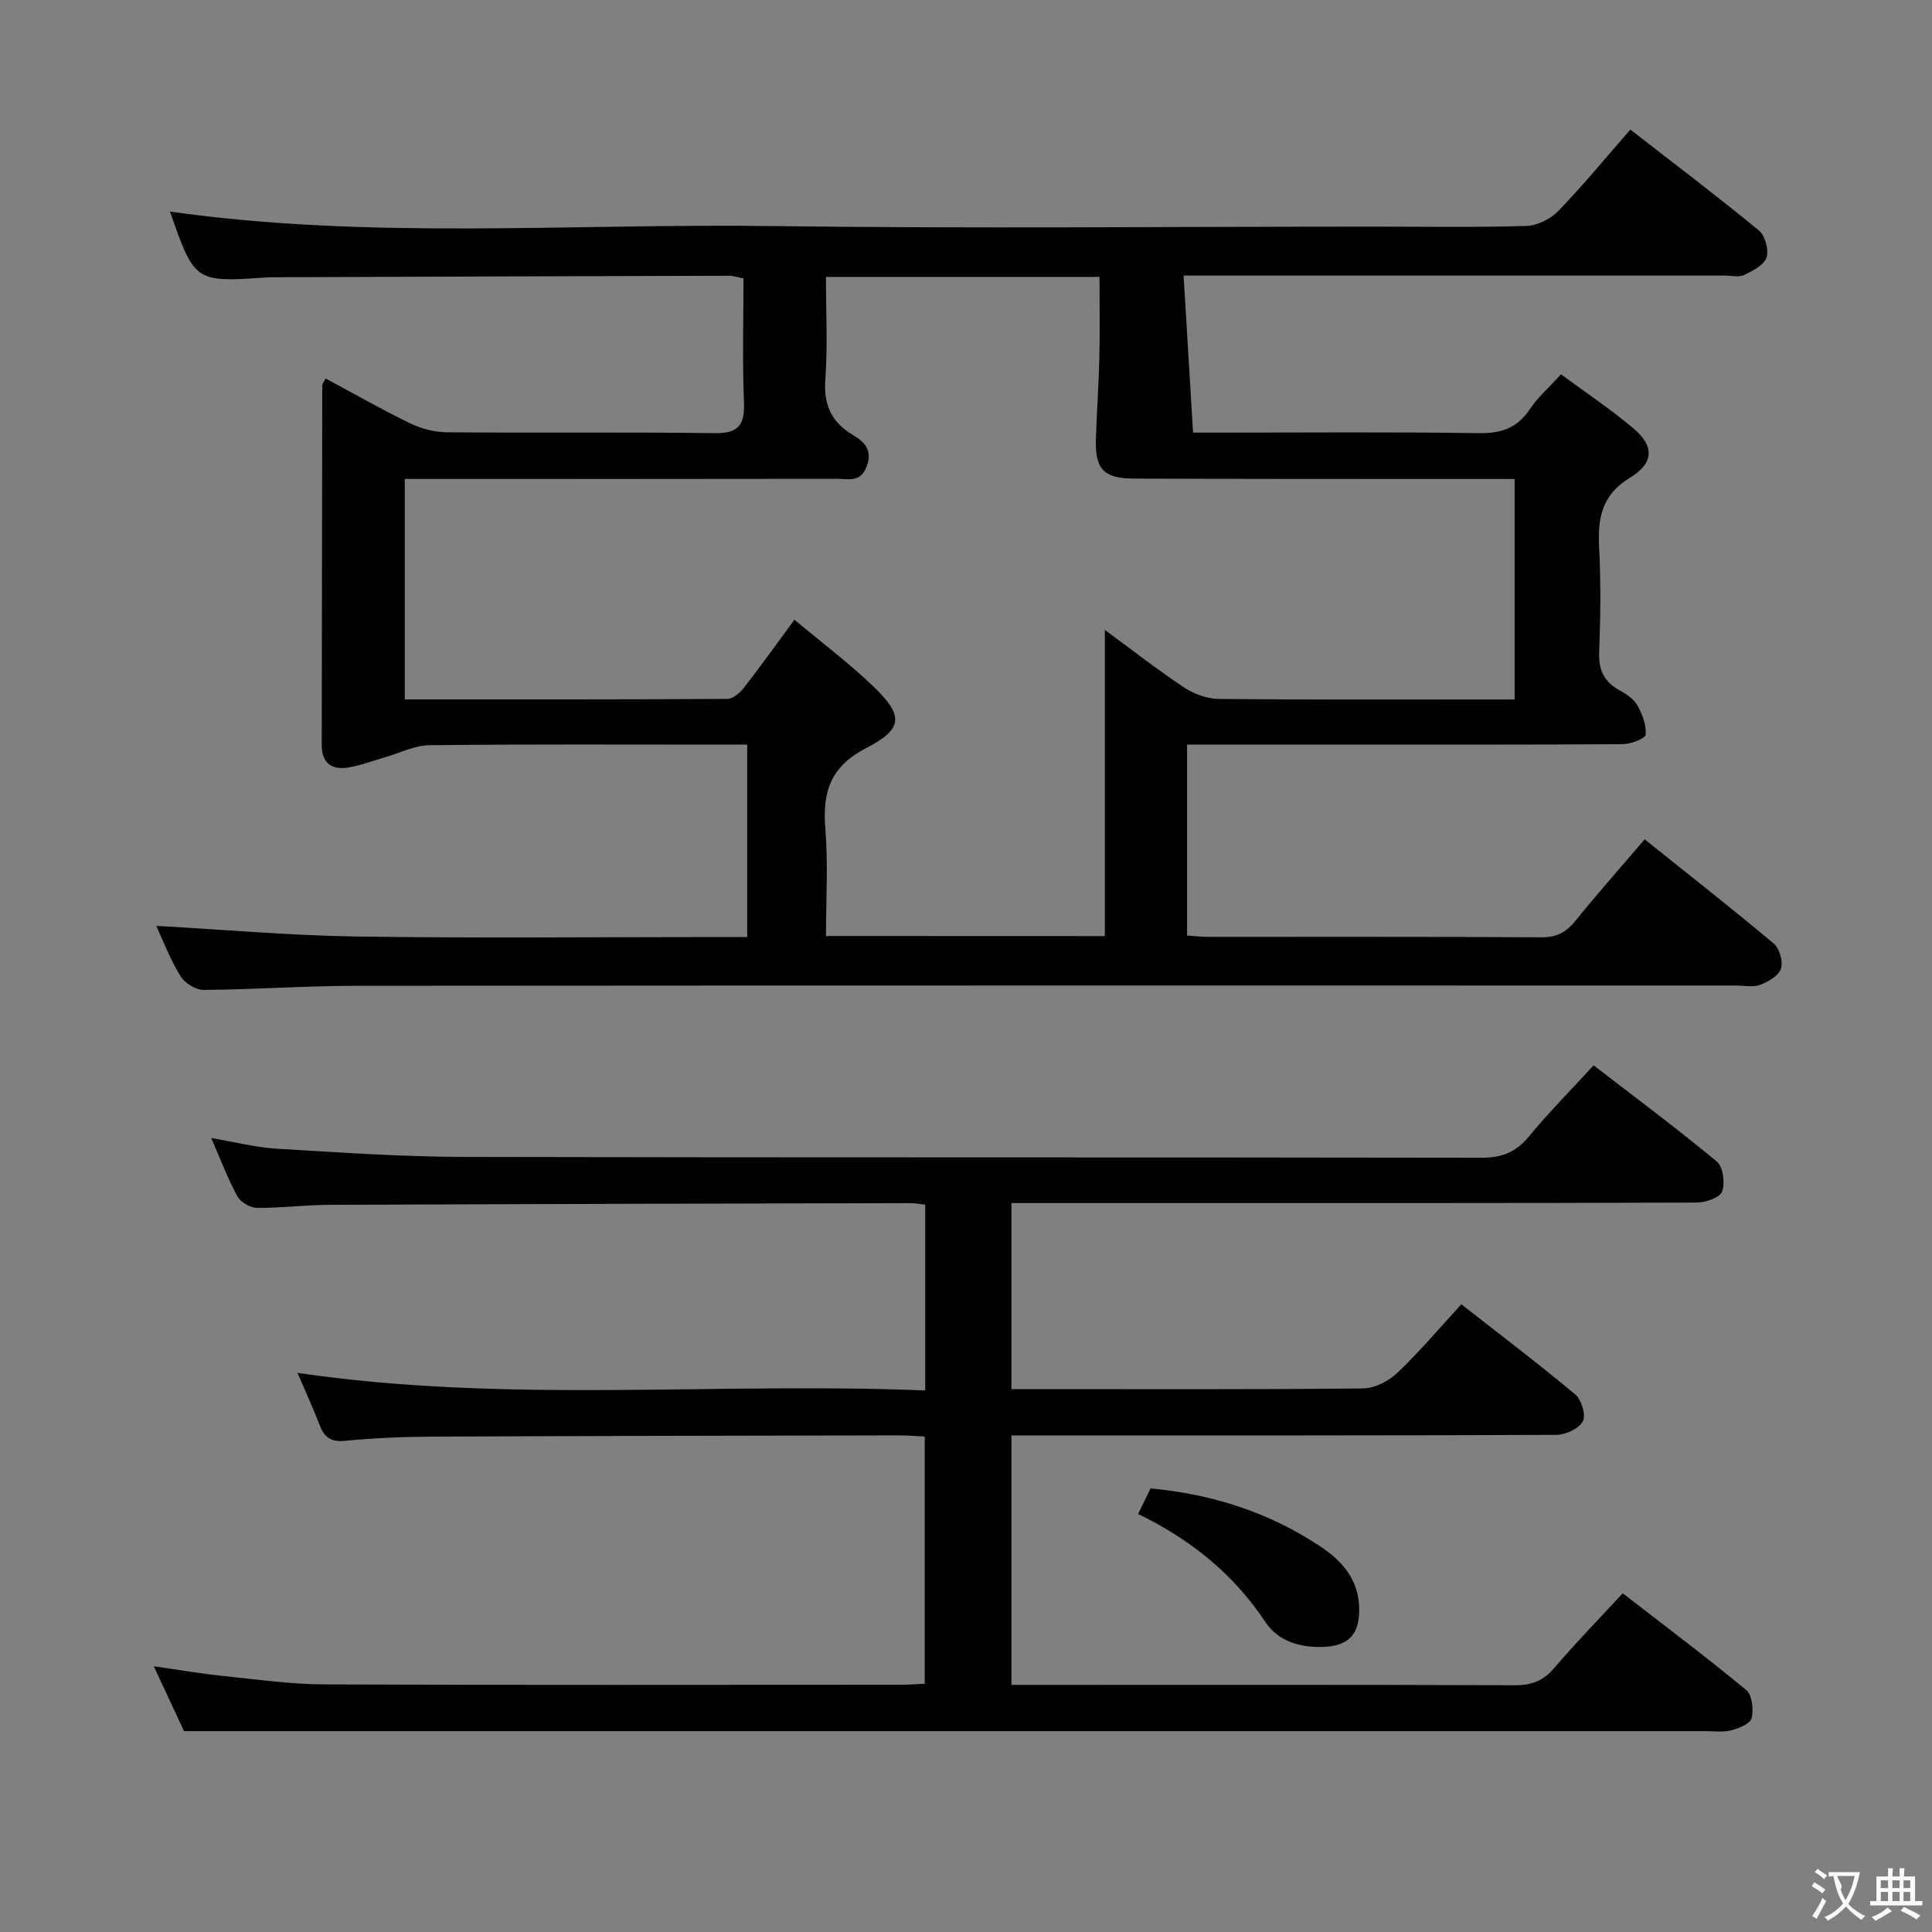 <svg enable-background="new 0 0 400 400" viewBox="0 0 400 400" xmlns="http://www.w3.org/2000/svg"><rect x="0" y="0" width="400" height="400" fill="#808080" stroke="none"/><g fill="#010000"><path d="m32.35 191.69c13.94.77 27.8 2.01 41.68 2.21 24.99.36 49.99.1 74.98.1h5.69c0-13.29 0-26.2 0-39.83-1.8 0-3.57 0-5.33 0-20.16 0-40.32-.11-60.48.12-3.06.03-6.11 1.62-9.16 2.49-2.55.73-5.05 1.7-7.65 2.12-3.38.55-5.47-.9-5.47-4.62.03-24.83.06-49.65.11-74.48 0-.29.27-.59.68-1.45 5.82 3.12 11.55 6.4 17.47 9.27 2.29 1.11 5.02 1.86 7.55 1.88 18.49.16 36.99-.07 55.48.18 4.92.07 6.32-1.6 6.13-6.34-.34-8.47-.1-16.97-.1-25.69-1.13-.22-2.05-.56-2.98-.56-31.32.08-62.64.2-93.97.31-.5 0-1-.01-1.5.02-15.16 1.05-15.16 1.05-20.29-13.62 41.32 5.87 82.91 2.45 124.37 3 41.65.55 83.31.12 124.97.12 10.5 0 21 .18 31.49-.14 2.26-.07 5-1.44 6.61-3.1 5.08-5.25 9.73-10.92 14.92-16.85 8.93 6.94 17.9 13.73 26.59 20.87 1.3 1.07 2.12 4.04 1.6 5.62-.52 1.57-2.87 2.76-4.66 3.62-1.08.52-2.62.11-3.95.11-34.99 0-69.98 0-104.97 0-1.99 0-3.98 0-7.11 0 .65 10.88 1.29 21.4 1.96 32.52h5.7c17.83 0 35.66-.16 53.48.11 4.62.07 7.92-1.04 10.52-4.93 1.64-2.46 3.95-4.47 6.48-7.25 5.09 3.76 10.32 7.23 15.07 11.26 4.2 3.56 4.25 7.07-.77 10.13-6.03 3.68-6.71 8.54-6.4 14.65.36 7.15.28 14.33 0 21.49-.14 3.59.94 6.02 4.04 7.78 1.43.81 3.04 1.8 3.82 3.14 1.06 1.84 1.93 4.13 1.77 6.14-.06.81-3.07 1.97-4.74 1.98-20.16.14-40.32.09-60.48.09-9.8 0-19.59 0-29.73 0v39.53c1.53.1 2.96.28 4.4.28 22.99.02 45.99-.06 68.98.09 3.22.02 5.18-1.12 7.1-3.5 4.49-5.56 9.24-10.91 14.26-16.78 8.99 7.2 17.98 14.24 26.72 21.57 1.2 1.01 1.97 3.72 1.5 5.19-.47 1.46-2.6 2.7-4.28 3.35-1.46.56-3.29.16-4.95.16-95.31 0-190.62-.03-285.92.05-10.48.01-20.95.78-31.43.85-1.64.01-3.94-1.44-4.81-2.89-2.15-3.51-3.62-7.42-4.99-10.37zm196.39 2.12c0-21.54 0-42.51 0-63.4 5.16 3.79 10.65 8.08 16.43 11.93 2.05 1.37 4.79 2.35 7.23 2.37 18.82.19 37.65.11 56.48.11h4.71c0-15.6 0-30.48 0-45.65-6.39 0-12.37 0-18.35 0-20.16-.02-40.32 0-60.48-.08-6.22-.02-8.05-1.97-7.87-8.08.17-5.65.59-11.29.72-16.94.13-5.58.03-11.16.03-16.74-18.99 0-37.58 0-56.64 0 0 7.22.38 14.2-.12 21.12-.39 5.26 1.16 8.87 5.64 11.57 2.25 1.35 4.22 2.98 2.94 6.48-1.27 3.49-3.85 2.63-6.16 2.63-27.99.05-55.98.03-83.97.03-1.77 0-3.55 0-5.53 0v45.64c22.52 0 44.66.04 66.79-.1 1.16-.01 2.59-1.23 3.4-2.27 3.45-4.43 6.72-9.01 10.49-14.12 5.69 4.76 11.27 8.95 16.28 13.75 6.31 6.05 6.34 8.81-1.39 12.8-7.48 3.86-9.1 9.11-8.49 16.71.59 7.37.13 14.82.13 22.22 19.89.02 39.02.02 57.73.02z"/><path d="m38.1 358.41c-1.54-3.31-3.77-8.09-6.26-13.43 5.19.74 9.84 1.55 14.52 2.03 6.94.72 13.89 1.7 20.84 1.73 39.82.16 79.65.08 119.48.07 1.47 0 2.95-.13 4.78-.21 0-17.09 0-33.96 0-51.17-1.8-.09-3.42-.25-5.04-.25-32.32.06-64.65.11-96.97.26-5.98.03-11.98.28-17.93.86-2.87.28-4.31-.57-5.29-3.13-1.36-3.54-2.95-6.99-4.64-10.93 43.47 6.39 86.64 1.86 129.97 3.64 0-13.34 0-25.74 0-38.47-1.12-.12-2.06-.32-3.01-.32-40.16.1-80.31.19-120.47.36-4.98.02-9.96.68-14.93.62-1.39-.02-3.36-1.21-4.02-2.42-1.97-3.61-3.42-7.51-5.4-12.03 4.95.83 9.25 1.95 13.6 2.21 12.94.77 25.89 1.67 38.84 1.7 70.15.16 140.31.04 210.46.17 4.22.01 7.17-1.08 9.87-4.35 4.12-5 8.7-9.61 13.44-14.78 8.58 6.61 17.22 13.04 25.5 19.91 1.31 1.08 1.75 4.47 1.1 6.22-.48 1.27-3.43 2.27-5.29 2.28-37.49.13-74.99.1-112.48.1-9.65 0-19.31 0-29.36 0v38.52h4.81c22.66 0 45.33.1 67.99-.14 2.42-.03 5.32-1.53 7.13-3.26 4.57-4.34 8.65-9.2 13.21-14.16 8.02 6.28 15.97 12.29 23.61 18.68 1.29 1.08 2.23 4.31 1.54 5.56-.83 1.52-3.56 2.78-5.48 2.79-35.16.16-70.32.12-105.48.12-2.31 0-4.63 0-7.33 0v51.65h5.26c32.99 0 65.99-.05 98.98.07 3.47.01 5.89-.92 8.16-3.59 4.41-5.18 9.18-10.06 14.16-15.45 8.68 6.73 17.29 13.19 25.58 20.04 1.22 1.01 1.54 4.02 1.11 5.81-.28 1.14-2.63 2.12-4.22 2.52-1.72.44-3.64.17-5.47.17-93.81 0-187.63 0-281.44 0-10.81 0-21.59 0-33.43 0z"/><path d="m235.63 313.45c.93-1.91 1.72-3.52 2.59-5.29 12.81 1.19 24.65 4.98 35.31 12.13 4.43 2.97 7.71 6.77 7.87 12.55.15 5.44-2.07 7.98-7.6 8.14-4.72.13-9.18-1.19-11.83-5.18-6.61-9.95-15.5-17.09-26.34-22.35z"/></g><path d="m377.9 391.2c-.2.3-.4.5-.6.8-.7-.6-1.4-1-2.2-1.5.2-.3.4-.5.5-.8.6.4 1.4.8 2.3 1.5zm-1.8 6.1c-.2-.2-.5-.4-.9-.6.4-.6.8-1.2 1.2-1.9s.7-1.3.9-1.9c.3.3.5.5.8.7-.7 1.3-1.4 2.6-2 3.7zm2.2-9c-.3.3-.5.5-.6.8-.6-.6-1.3-1.1-2-1.5.3-.3.5-.5.6-.7.6.5 1.3.9 2 1.4zm.3.2v-.9h2 4.5c-.3 1.3-.6 2.5-1 3.6s-.9 2.1-1.4 3c.4.5 1 1 1.6 1.4s1.2.8 1.9 1.1c-.3.2-.5.4-.8.8-.4-.3-1-.7-1.6-1.2s-1.2-1.1-1.6-1.6c-.5.6-1.1 1.1-1.7 1.6s-1.4.9-2.1 1.4c-.1-.3-.3-.5-.7-.8.6-.2 1.2-.5 1.9-1s1.4-1.1 2-1.8c-.5-.8-.9-1.6-1.2-2.5s-.6-2-.8-3.2c-.4.1-.7.1-1 .1zm2.5 2.7c.3 1 .7 1.7 1 2.2.3-.5.6-1.1 1-2s.6-1.9.9-3h-3.2-.4c.1.9 1.3 1.8.7 2.8z" fill="#fbfafa"/><path d="m396.5 388.5v1.5 3.6h1.5v.9c-.4 0-1 0-1.7 0h-7.9c-.5 0-.9 0-1.2 0v-.9h1.3v-3.5c0-.7 0-1.2 0-1.6h2.4c0-.8 0-1.4 0-1.7h1c0 .3-.1.8-.1 1.7h1.5c0-.8 0-1.4 0-1.7h1c0 .3-.1.9-.1 1.7zm-8.2 9.2c-.2-.3-.5-.5-.8-.8.8-.3 1.4-.6 1.9-.9s1-.7 1.4-1.1c.3.3.6.5.9.8-1.6 1-2.8 1.6-3.4 2zm2.6-6.8v-1.6h-1.5v1.6zm0 2.7v-1.9h-1.5v1.9zm2.4-2.7v-1.6h-1.5v1.6zm0 2.7v-1.9h-1.5v1.9zm.2 2 .7-.8c.4.2.9.5 1.6.8s1.3.7 1.8 1c-.3.3-.5.5-.8.8-.4-.3-1.5-1-3.3-1.8zm2-4.7v-1.6h-1.4v1.6zm0 2.7v-1.9h-1.4v1.9z" fill="#fbfafa"/></svg>